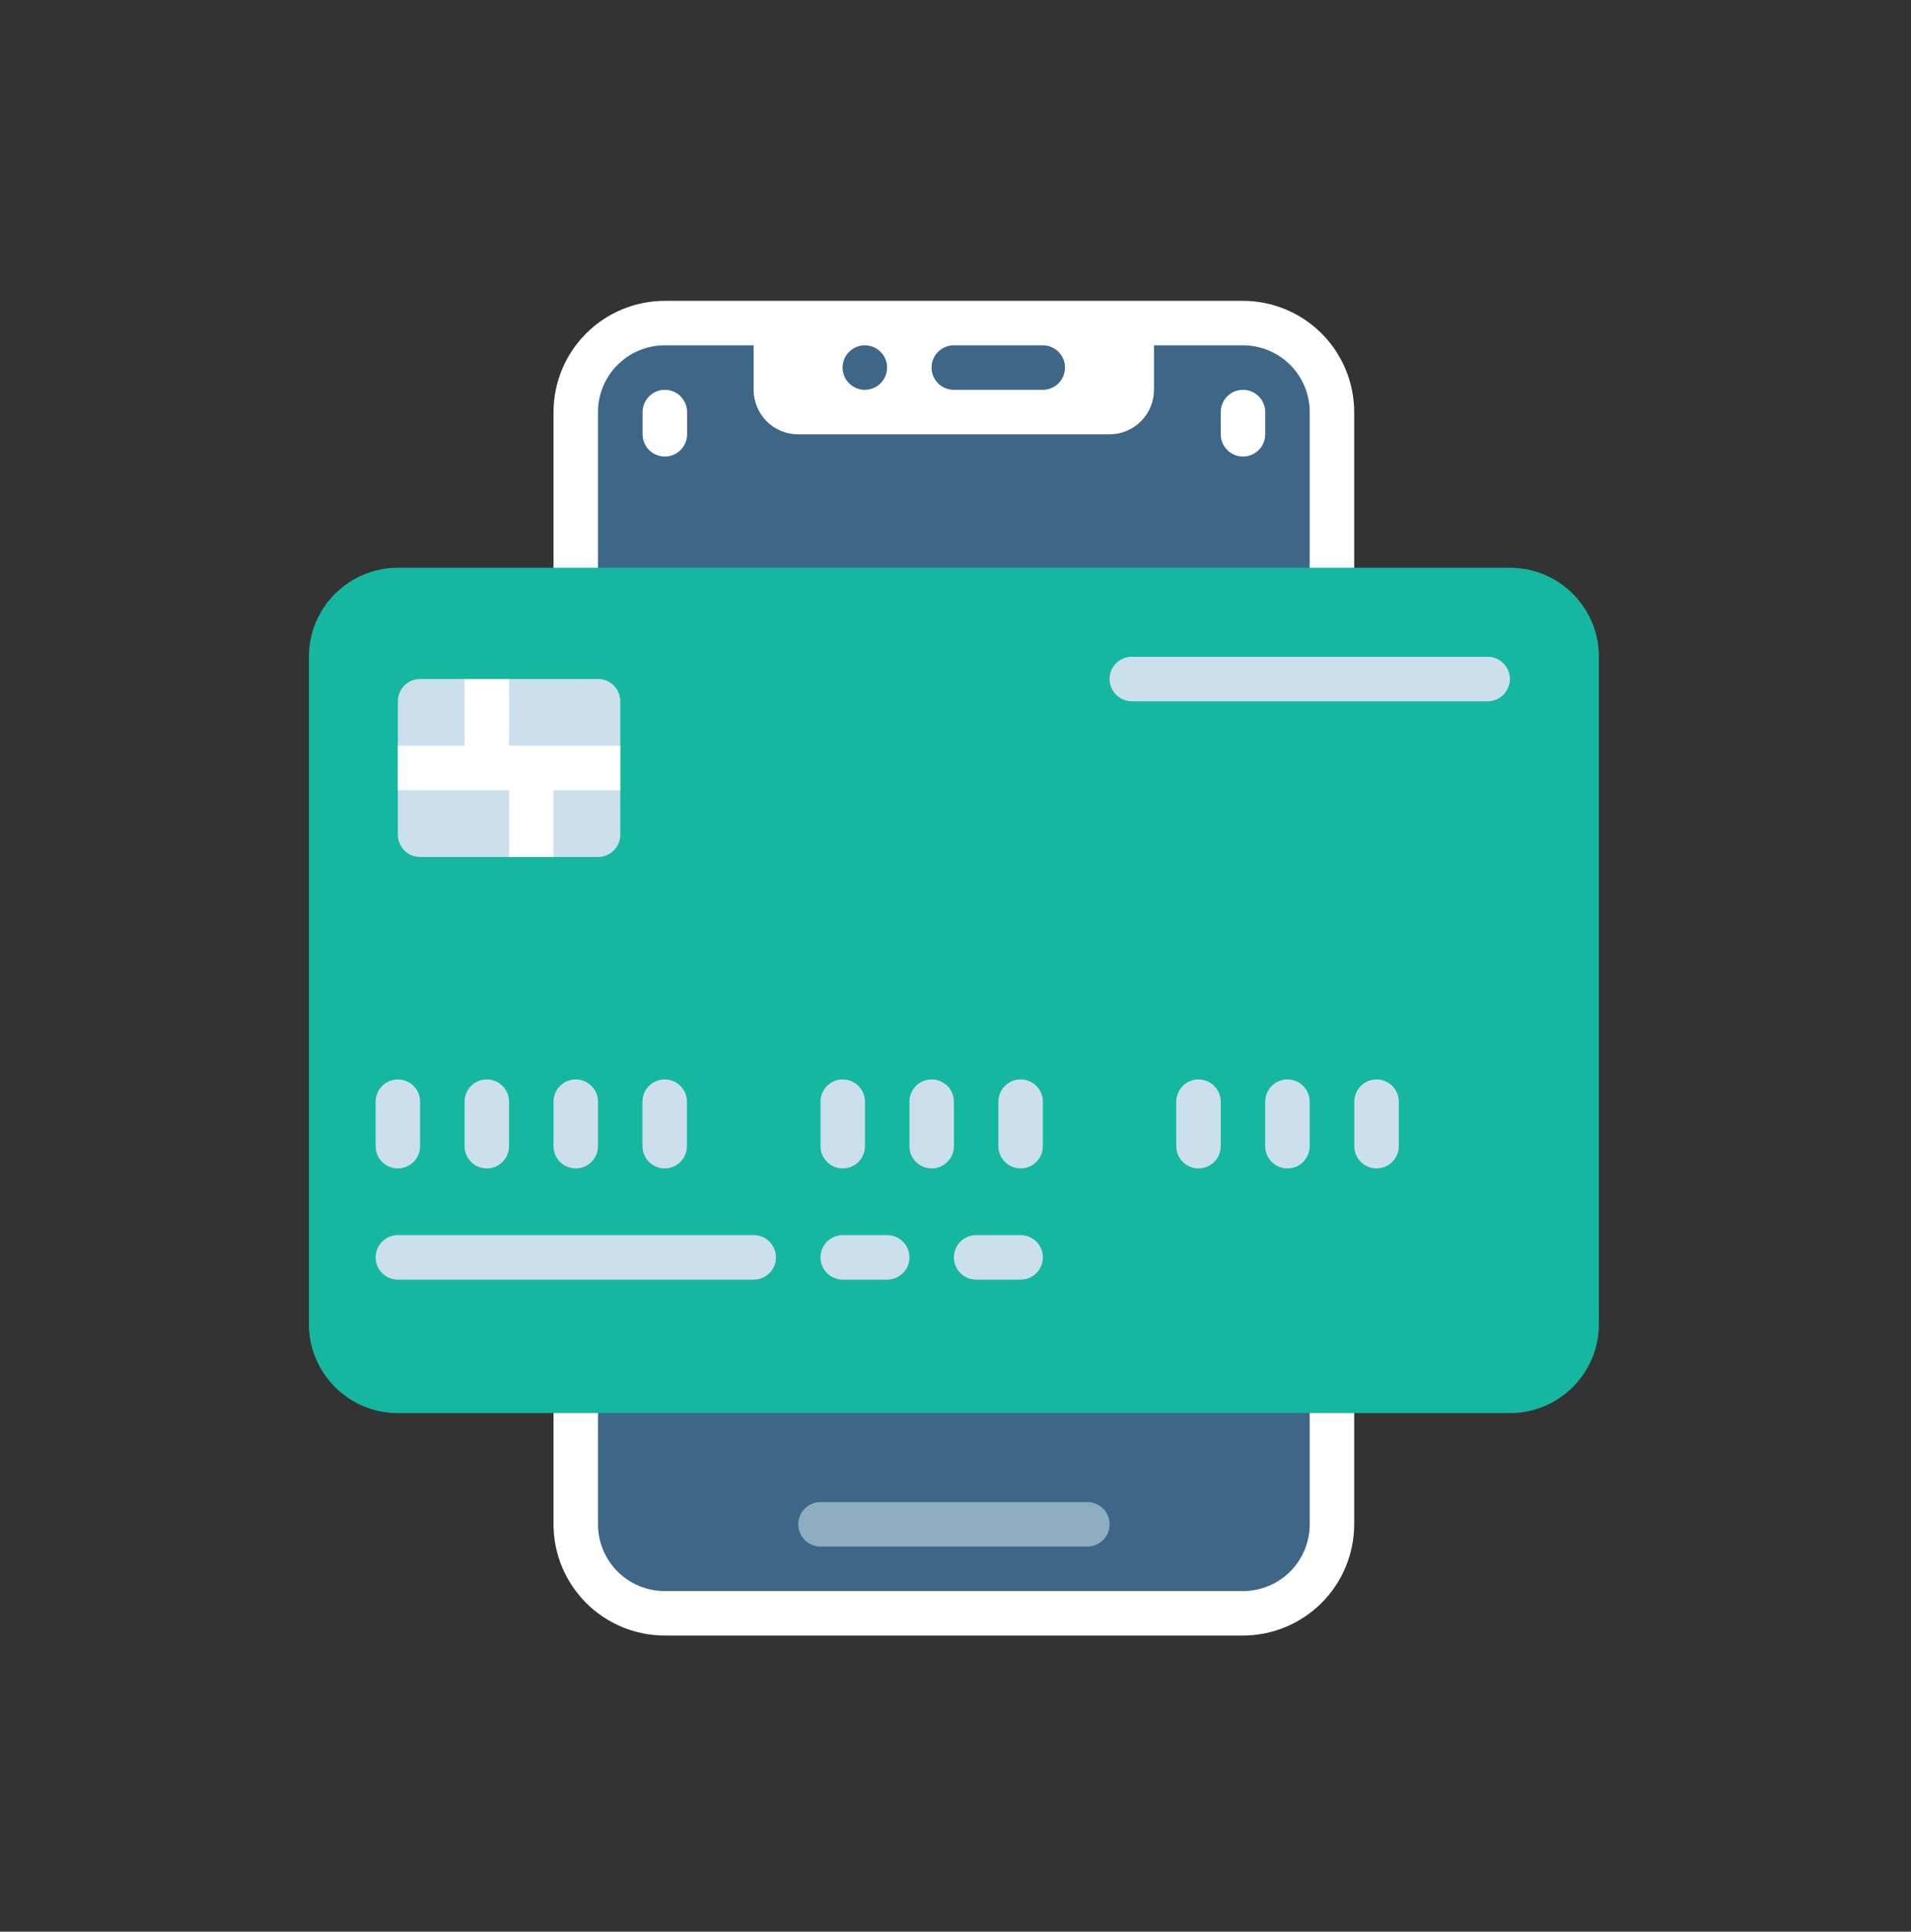 <svg width="94" height="95" viewBox="0 0 94 95" fill="none" xmlns="http://www.w3.org/2000/svg">
<rect x="0" y="0" width="94" height="95" fill="#333333" stroke="none"/>
<path d="M61.141 15.889H32.696C30.279 15.889 28.32 17.848 28.32 20.265V74.966C28.32 77.382 30.279 79.342 32.696 79.342H61.141C63.557 79.342 65.517 77.382 65.517 74.966V20.265C65.517 17.848 63.557 15.889 61.141 15.889Z" fill="#3D6687"/>
<path fill-rule="evenodd" clip-rule="evenodd" d="M32.697 80.436H61.141C62.591 80.434 63.981 79.857 65.007 78.832C66.032 77.806 66.609 76.416 66.611 74.966V20.265C66.609 18.815 66.032 17.425 65.007 16.399C63.981 15.374 62.591 14.797 61.141 14.795H32.697C31.246 14.797 29.856 15.374 28.831 16.399C27.805 17.425 27.228 18.815 27.227 20.265V74.966C27.228 76.416 27.805 77.806 28.831 78.832C29.856 79.857 31.246 80.434 32.697 80.436ZM30.376 17.945C30.991 17.329 31.826 16.983 32.697 16.983H37.07V19.171C37.07 19.752 37.301 20.308 37.711 20.719C38.121 21.129 38.678 21.36 39.258 21.36H54.575C55.155 21.36 55.711 21.129 56.122 20.719C56.532 20.308 56.763 19.752 56.763 19.171V16.983H61.141C62.011 16.983 62.846 17.329 63.462 17.945C64.077 18.56 64.423 19.395 64.423 20.265V74.966C64.423 75.836 64.077 76.671 63.462 77.287C62.846 77.902 62.011 78.248 61.141 78.248H32.697C31.826 78.248 30.991 77.902 30.376 77.287C29.76 76.671 29.415 75.836 29.415 74.966V20.265C29.415 19.395 29.76 18.56 30.376 17.945ZM51.292 19.171H46.916C46.626 19.171 46.348 19.056 46.143 18.851C45.938 18.646 45.822 18.368 45.822 18.077C45.822 17.787 45.938 17.509 46.143 17.304C46.348 17.099 46.626 16.983 46.916 16.983H51.292C51.583 16.983 51.861 17.099 52.066 17.304C52.271 17.509 52.386 17.787 52.386 18.077C52.386 18.368 52.271 18.646 52.066 18.851C51.861 19.056 51.583 19.171 51.292 19.171ZM41.767 18.851C41.972 19.056 42.25 19.171 42.54 19.171C42.83 19.171 43.109 19.056 43.314 18.851C43.519 18.646 43.634 18.368 43.634 18.077C43.634 17.787 43.519 17.509 43.314 17.304C43.109 17.099 42.83 16.983 42.54 16.983C42.25 16.983 41.972 17.099 41.767 17.304C41.562 17.509 41.446 17.787 41.446 18.077C41.446 18.368 41.562 18.646 41.767 18.851Z" fill="white"/>
<path d="M32.703 22.453C32.413 22.453 32.135 22.338 31.93 22.133C31.725 21.928 31.609 21.65 31.609 21.359V20.265C31.609 19.975 31.725 19.697 31.93 19.492C32.135 19.287 32.413 19.171 32.703 19.171C32.993 19.171 33.272 19.287 33.477 19.492C33.682 19.697 33.797 19.975 33.797 20.265V21.359C33.797 21.65 33.682 21.928 33.477 22.133C33.272 22.338 32.993 22.453 32.703 22.453Z" fill="white"/>
<path d="M61.141 22.453C60.851 22.453 60.572 22.338 60.367 22.133C60.162 21.928 60.047 21.65 60.047 21.359V20.265C60.047 19.975 60.162 19.697 60.367 19.492C60.572 19.287 60.851 19.171 61.141 19.171C61.431 19.171 61.709 19.287 61.914 19.492C62.12 19.697 62.235 19.975 62.235 20.265V21.359C62.235 21.65 62.12 21.928 61.914 22.133C61.709 22.338 61.431 22.453 61.141 22.453Z" fill="white"/>
<path d="M53.488 76.06H40.36C40.069 76.06 39.791 75.945 39.586 75.74C39.381 75.534 39.266 75.256 39.266 74.966C39.266 74.676 39.381 74.398 39.586 74.192C39.791 73.987 40.069 73.872 40.36 73.872H53.488C53.778 73.872 54.056 73.987 54.261 74.192C54.467 74.398 54.582 74.676 54.582 74.966C54.582 75.256 54.467 75.534 54.261 75.74C54.056 75.945 53.778 76.06 53.488 76.06Z" fill="#8EADC1"/>
<path d="M74.272 27.923H19.571C17.154 27.923 15.195 29.883 15.195 32.299V65.12C15.195 67.537 17.154 69.496 19.571 69.496H74.272C76.689 69.496 78.648 67.537 78.648 65.12V32.299C78.648 29.883 76.689 27.923 74.272 27.923Z" fill="#15B7A0"/>
<path d="M29.416 33.394H20.664C20.06 33.394 19.57 33.883 19.57 34.488V41.052C19.57 41.656 20.06 42.146 20.664 42.146H29.416C30.021 42.146 30.51 41.656 30.51 41.052V34.488C30.51 33.883 30.021 33.394 29.416 33.394Z" fill="#CCDFED"/>
<path d="M30.51 36.676H25.04V33.394H22.852V36.676H19.57V38.864H25.04V42.146H27.228V38.864H30.51V36.676Z" fill="white"/>
<path d="M50.204 62.932H48.016C47.726 62.932 47.447 62.817 47.242 62.612C47.037 62.407 46.922 62.128 46.922 61.838C46.922 61.548 47.037 61.27 47.242 61.065C47.447 60.859 47.726 60.744 48.016 60.744H50.204C50.494 60.744 50.772 60.859 50.977 61.065C51.183 61.27 51.298 61.548 51.298 61.838C51.298 62.128 51.183 62.407 50.977 62.612C50.772 62.817 50.494 62.932 50.204 62.932Z" fill="#CCDFED"/>
<path d="M43.641 62.932H41.453C41.163 62.932 40.885 62.817 40.68 62.612C40.475 62.407 40.359 62.128 40.359 61.838C40.359 61.548 40.475 61.27 40.68 61.065C40.885 60.859 41.163 60.744 41.453 60.744H43.641C43.932 60.744 44.21 60.859 44.415 61.065C44.62 61.27 44.735 61.548 44.735 61.838C44.735 62.128 44.62 62.407 44.415 62.612C44.21 62.817 43.932 62.932 43.641 62.932Z" fill="#CCDFED"/>
<path d="M37.075 62.932H19.571C19.28 62.932 19.002 62.817 18.797 62.612C18.592 62.407 18.477 62.128 18.477 61.838C18.477 61.548 18.592 61.27 18.797 61.065C19.002 60.859 19.28 60.744 19.571 60.744H37.075C37.365 60.744 37.643 60.859 37.848 61.065C38.053 61.27 38.169 61.548 38.169 61.838C38.169 62.128 38.053 62.407 37.848 62.612C37.643 62.817 37.365 62.932 37.075 62.932Z" fill="#CCDFED"/>
<path d="M73.176 34.488H55.672C55.382 34.488 55.104 34.373 54.899 34.167C54.693 33.962 54.578 33.684 54.578 33.394C54.578 33.104 54.693 32.825 54.899 32.62C55.104 32.415 55.382 32.3 55.672 32.3H73.176C73.466 32.3 73.745 32.415 73.95 32.62C74.155 32.825 74.27 33.104 74.27 33.394C74.27 33.684 74.155 33.962 73.95 34.167C73.745 34.373 73.466 34.488 73.176 34.488Z" fill="#CCDFED"/>
<path d="M19.571 57.462C19.28 57.462 19.002 57.347 18.797 57.142C18.592 56.936 18.477 56.658 18.477 56.368V54.18C18.477 53.89 18.592 53.611 18.797 53.406C19.002 53.201 19.28 53.086 19.571 53.086C19.861 53.086 20.139 53.201 20.344 53.406C20.549 53.611 20.665 53.89 20.665 54.18V56.368C20.665 56.658 20.549 56.936 20.344 57.142C20.139 57.347 19.861 57.462 19.571 57.462Z" fill="#CCDFED"/>
<path d="M23.946 57.462C23.655 57.462 23.377 57.347 23.172 57.142C22.967 56.936 22.852 56.658 22.852 56.368V54.18C22.852 53.89 22.967 53.611 23.172 53.406C23.377 53.201 23.655 53.086 23.946 53.086C24.236 53.086 24.514 53.201 24.719 53.406C24.924 53.611 25.04 53.89 25.04 54.18V56.368C25.04 56.658 24.924 56.936 24.719 57.142C24.514 57.347 24.236 57.462 23.946 57.462Z" fill="#CCDFED"/>
<path d="M28.321 57.462C28.03 57.462 27.752 57.347 27.547 57.142C27.342 56.936 27.227 56.658 27.227 56.368V54.18C27.227 53.89 27.342 53.611 27.547 53.406C27.752 53.201 28.03 53.086 28.321 53.086C28.611 53.086 28.889 53.201 29.094 53.406C29.299 53.611 29.415 53.89 29.415 54.18V56.368C29.415 56.658 29.299 56.936 29.094 57.142C28.889 57.347 28.611 57.462 28.321 57.462Z" fill="#CCDFED"/>
<path d="M32.696 57.462C32.405 57.462 32.127 57.347 31.922 57.142C31.717 56.936 31.602 56.658 31.602 56.368V54.18C31.602 53.89 31.717 53.611 31.922 53.406C32.127 53.201 32.405 53.086 32.696 53.086C32.986 53.086 33.264 53.201 33.469 53.406C33.674 53.611 33.79 53.89 33.79 54.18V56.368C33.79 56.658 33.674 56.936 33.469 57.142C33.264 57.347 32.986 57.462 32.696 57.462Z" fill="#CCDFED"/>
<path d="M41.453 57.462C41.163 57.462 40.885 57.347 40.68 57.142C40.475 56.936 40.359 56.658 40.359 56.368V54.18C40.359 53.89 40.475 53.611 40.68 53.406C40.885 53.201 41.163 53.086 41.453 53.086C41.743 53.086 42.022 53.201 42.227 53.406C42.432 53.611 42.547 53.89 42.547 54.18V56.368C42.547 56.658 42.432 56.936 42.227 57.142C42.022 57.347 41.743 57.462 41.453 57.462Z" fill="#CCDFED"/>
<path d="M45.828 57.462C45.538 57.462 45.26 57.347 45.055 57.142C44.85 56.936 44.734 56.658 44.734 56.368V54.18C44.734 53.89 44.85 53.611 45.055 53.406C45.26 53.201 45.538 53.086 45.828 53.086C46.118 53.086 46.397 53.201 46.602 53.406C46.807 53.611 46.922 53.89 46.922 54.18V56.368C46.922 56.658 46.807 56.936 46.602 57.142C46.397 57.347 46.118 57.462 45.828 57.462Z" fill="#CCDFED"/>
<path d="M50.203 57.462C49.913 57.462 49.635 57.347 49.43 57.142C49.225 56.936 49.109 56.658 49.109 56.368V54.18C49.109 53.89 49.225 53.611 49.43 53.406C49.635 53.201 49.913 53.086 50.203 53.086C50.493 53.086 50.772 53.201 50.977 53.406C51.182 53.611 51.297 53.89 51.297 54.18V56.368C51.297 56.658 51.182 56.936 50.977 57.142C50.772 57.347 50.493 57.462 50.203 57.462Z" fill="#CCDFED"/>
<path d="M58.953 57.462C58.663 57.462 58.385 57.347 58.18 57.142C57.975 56.936 57.859 56.658 57.859 56.368V54.18C57.859 53.89 57.975 53.611 58.18 53.406C58.385 53.201 58.663 53.086 58.953 53.086C59.243 53.086 59.522 53.201 59.727 53.406C59.932 53.611 60.047 53.89 60.047 54.18V56.368C60.047 56.658 59.932 56.936 59.727 57.142C59.522 57.347 59.243 57.462 58.953 57.462Z" fill="#CCDFED"/>
<path d="M63.328 57.462C63.038 57.462 62.76 57.347 62.555 57.142C62.35 56.936 62.234 56.658 62.234 56.368V54.18C62.234 53.89 62.35 53.611 62.555 53.406C62.76 53.201 63.038 53.086 63.328 53.086C63.618 53.086 63.897 53.201 64.102 53.406C64.307 53.611 64.422 53.89 64.422 54.18V56.368C64.422 56.658 64.307 56.936 64.102 57.142C63.897 57.347 63.618 57.462 63.328 57.462Z" fill="#CCDFED"/>
<path d="M67.711 57.462C67.421 57.462 67.143 57.347 66.938 57.142C66.732 56.936 66.617 56.658 66.617 56.368V54.18C66.617 53.89 66.732 53.611 66.938 53.406C67.143 53.201 67.421 53.086 67.711 53.086C68.001 53.086 68.28 53.201 68.485 53.406C68.69 53.611 68.805 53.89 68.805 54.18V56.368C68.805 56.658 68.69 56.936 68.485 57.142C68.28 57.347 68.001 57.462 67.711 57.462Z" fill="#CCDFED"/>
</svg>
